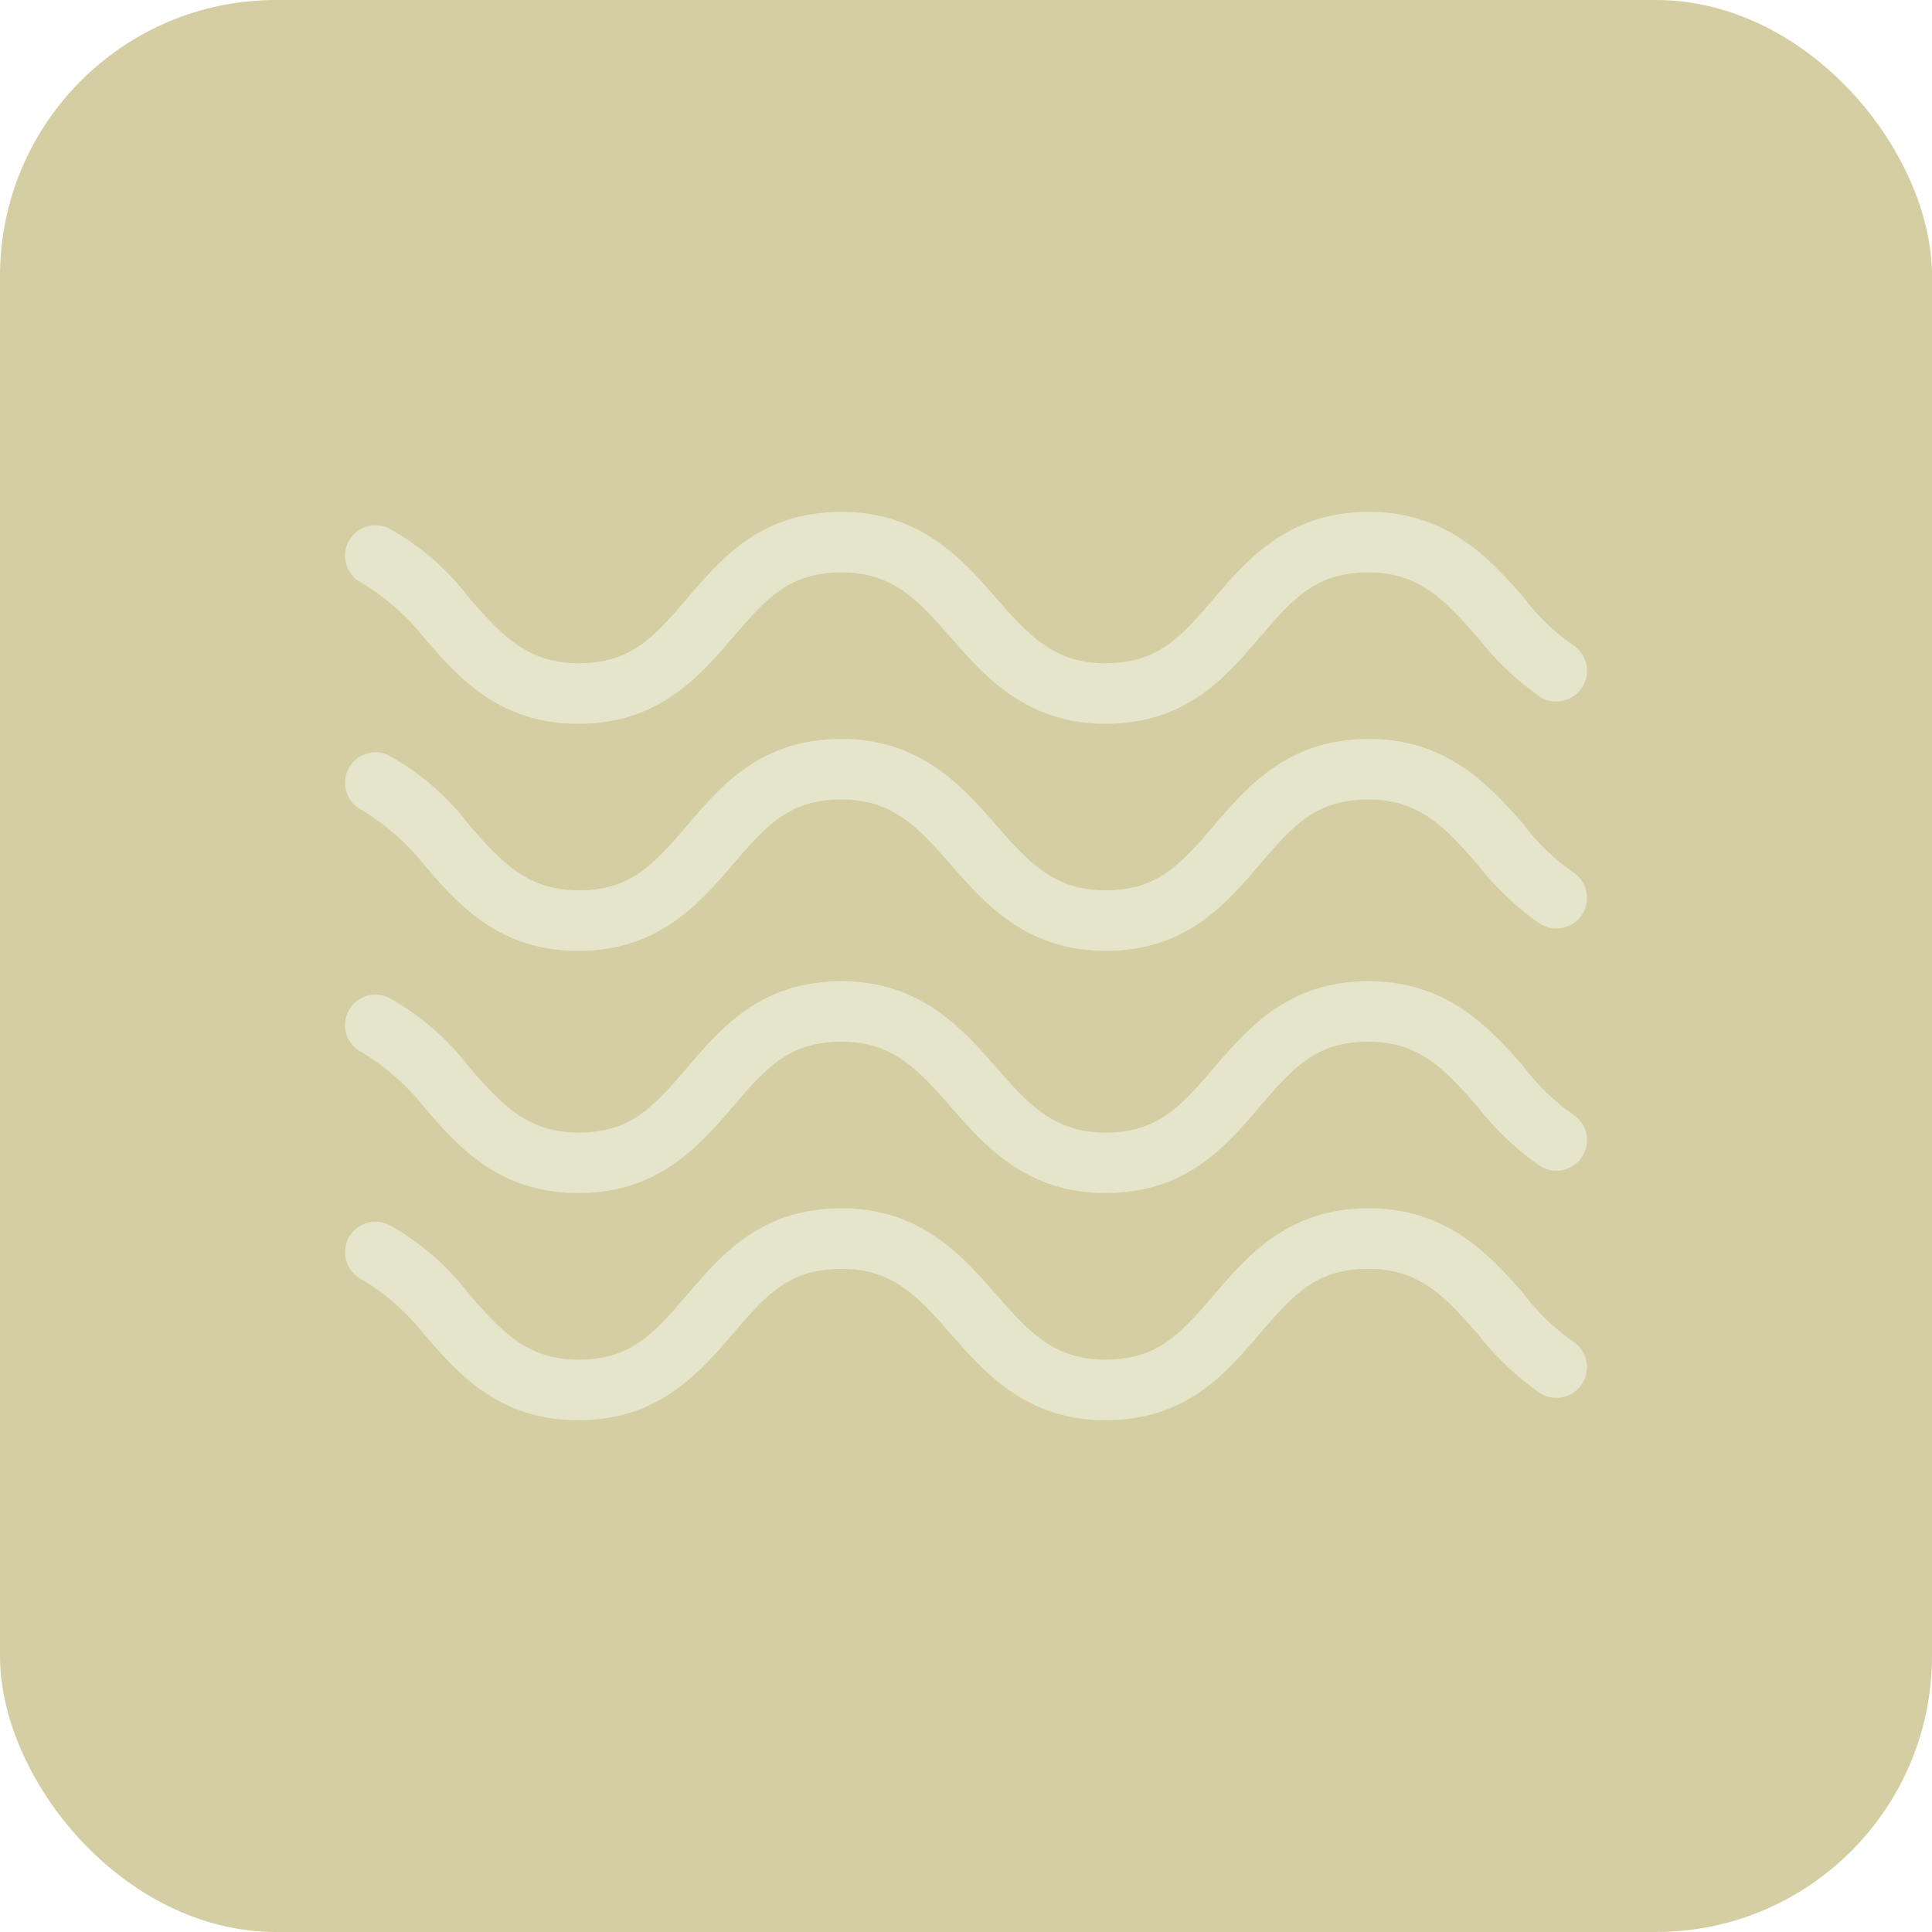 <svg width="28" height="28" viewBox="0 0 28 28" fill="none" xmlns="http://www.w3.org/2000/svg">
<rect width="28" height="28" rx="4" fill="#D5CEA3"/>
<path d="M22.797 19.442C22.519 19.248 22.275 19.011 22.073 18.739C21.59 18.191 20.976 17.511 19.835 17.511C18.694 17.511 18.102 18.169 17.597 18.762C17.092 19.354 16.763 19.705 16.017 19.705C15.271 19.705 14.898 19.288 14.438 18.762C13.977 18.235 13.362 17.511 12.2 17.511C11.037 17.511 10.466 18.169 9.961 18.762C9.457 19.354 9.128 19.705 8.382 19.705C7.636 19.705 7.263 19.288 6.802 18.762C6.489 18.348 6.093 18.004 5.639 17.752C5.421 17.643 5.156 17.732 5.047 17.95C4.938 18.168 5.026 18.433 5.244 18.542C5.589 18.75 5.893 19.017 6.144 19.332C6.648 19.924 7.241 20.583 8.382 20.583C9.523 20.583 10.115 19.924 10.62 19.332C11.124 18.739 11.454 18.389 12.2 18.389C12.945 18.389 13.319 18.805 13.779 19.332C14.24 19.858 14.854 20.583 16.017 20.583C17.18 20.583 17.75 19.924 18.255 19.332C18.76 18.739 19.089 18.389 19.835 18.389C20.581 18.389 20.954 18.805 21.415 19.332C21.67 19.66 21.974 19.949 22.314 20.188C22.52 20.321 22.795 20.262 22.929 20.056C23.062 19.85 23.003 19.575 22.797 19.442Z" fill="#E5E5CB"/>
<path d="M22.797 16.151C22.519 15.957 22.275 15.72 22.073 15.448C21.59 14.9 20.976 14.22 19.835 14.22C18.694 14.22 18.102 14.878 17.597 15.47C17.092 16.063 16.763 16.414 16.017 16.414C15.271 16.414 14.898 15.997 14.438 15.47C13.977 14.944 13.362 14.22 12.2 14.22C11.037 14.22 10.466 14.878 9.961 15.47C9.457 16.063 9.128 16.414 8.382 16.414C7.636 16.414 7.263 15.997 6.802 15.47C6.489 15.057 6.093 14.713 5.639 14.461C5.421 14.352 5.156 14.44 5.047 14.659C4.938 14.877 5.026 15.142 5.244 15.251C5.589 15.459 5.893 15.726 6.144 16.041C6.648 16.633 7.241 17.291 8.382 17.291C9.523 17.291 10.115 16.633 10.62 16.041C11.124 15.448 11.454 15.097 12.2 15.097C12.945 15.097 13.319 15.514 13.779 16.041C14.24 16.567 14.854 17.291 16.017 17.291C17.18 17.291 17.75 16.633 18.255 16.041C18.76 15.448 19.089 15.097 19.835 15.097C20.581 15.097 20.954 15.514 21.415 16.041C21.67 16.369 21.974 16.657 22.314 16.896C22.52 17.03 22.795 16.971 22.929 16.765C23.062 16.559 23.003 16.284 22.797 16.151Z" fill="#E5E5CB"/>
<path d="M22.797 12.64C22.519 12.447 22.275 12.21 22.073 11.938C21.59 11.389 20.976 10.709 19.835 10.709C18.694 10.709 18.102 11.367 17.597 11.96C17.092 12.552 16.763 12.903 16.017 12.903C15.271 12.903 14.898 12.486 14.438 11.96C13.977 11.433 13.362 10.709 12.2 10.709C11.037 10.709 10.466 11.367 9.961 11.96C9.457 12.552 9.128 12.903 8.382 12.903C7.636 12.903 7.263 12.486 6.802 11.96C6.489 11.546 6.093 11.202 5.639 10.95C5.421 10.841 5.156 10.93 5.047 11.148C4.938 11.366 5.026 11.631 5.244 11.74C5.589 11.948 5.893 12.215 6.144 12.53C6.648 13.123 7.241 13.781 8.382 13.781C9.523 13.781 10.115 13.123 10.62 12.53C11.124 11.938 11.454 11.587 12.2 11.587C12.945 11.587 13.319 12.004 13.779 12.53C14.24 13.057 14.854 13.781 16.017 13.781C17.18 13.781 17.75 13.123 18.255 12.53C18.76 11.938 19.089 11.587 19.835 11.587C20.581 11.587 20.954 12.004 21.415 12.53C21.67 12.858 21.974 13.147 22.314 13.386C22.52 13.519 22.795 13.46 22.929 13.254C23.062 13.048 23.003 12.773 22.797 12.64Z" fill="#E5E5CB"/>
<path d="M5.244 8.449C5.589 8.657 5.894 8.924 6.144 9.239C6.649 9.831 7.241 10.49 8.382 10.49C9.523 10.49 10.115 9.832 10.62 9.239C11.124 8.647 11.454 8.296 12.2 8.296C12.946 8.296 13.319 8.713 13.779 9.239C14.24 9.766 14.854 10.49 16.017 10.49C17.18 10.49 17.751 9.832 18.255 9.239C18.76 8.647 19.089 8.296 19.835 8.296C20.581 8.296 20.954 8.713 21.415 9.239C21.671 9.567 21.974 9.856 22.314 10.095C22.52 10.228 22.796 10.169 22.929 9.963C23.062 9.757 23.003 9.482 22.797 9.349C22.519 9.156 22.275 8.918 22.073 8.647C21.59 8.098 20.976 7.418 19.835 7.418C18.694 7.418 18.102 8.076 17.597 8.669C17.093 9.261 16.763 9.612 16.017 9.612C15.271 9.612 14.898 9.195 14.438 8.669C13.977 8.142 13.363 7.418 12.2 7.418C11.037 7.418 10.466 8.076 9.962 8.669C9.457 9.261 9.128 9.612 8.382 9.612C7.636 9.612 7.263 9.195 6.802 8.669C6.489 8.255 6.093 7.911 5.639 7.659C5.421 7.55 5.156 7.639 5.047 7.857C4.938 8.075 5.026 8.34 5.244 8.449Z" fill="#E5E5CB"/>
</svg>
